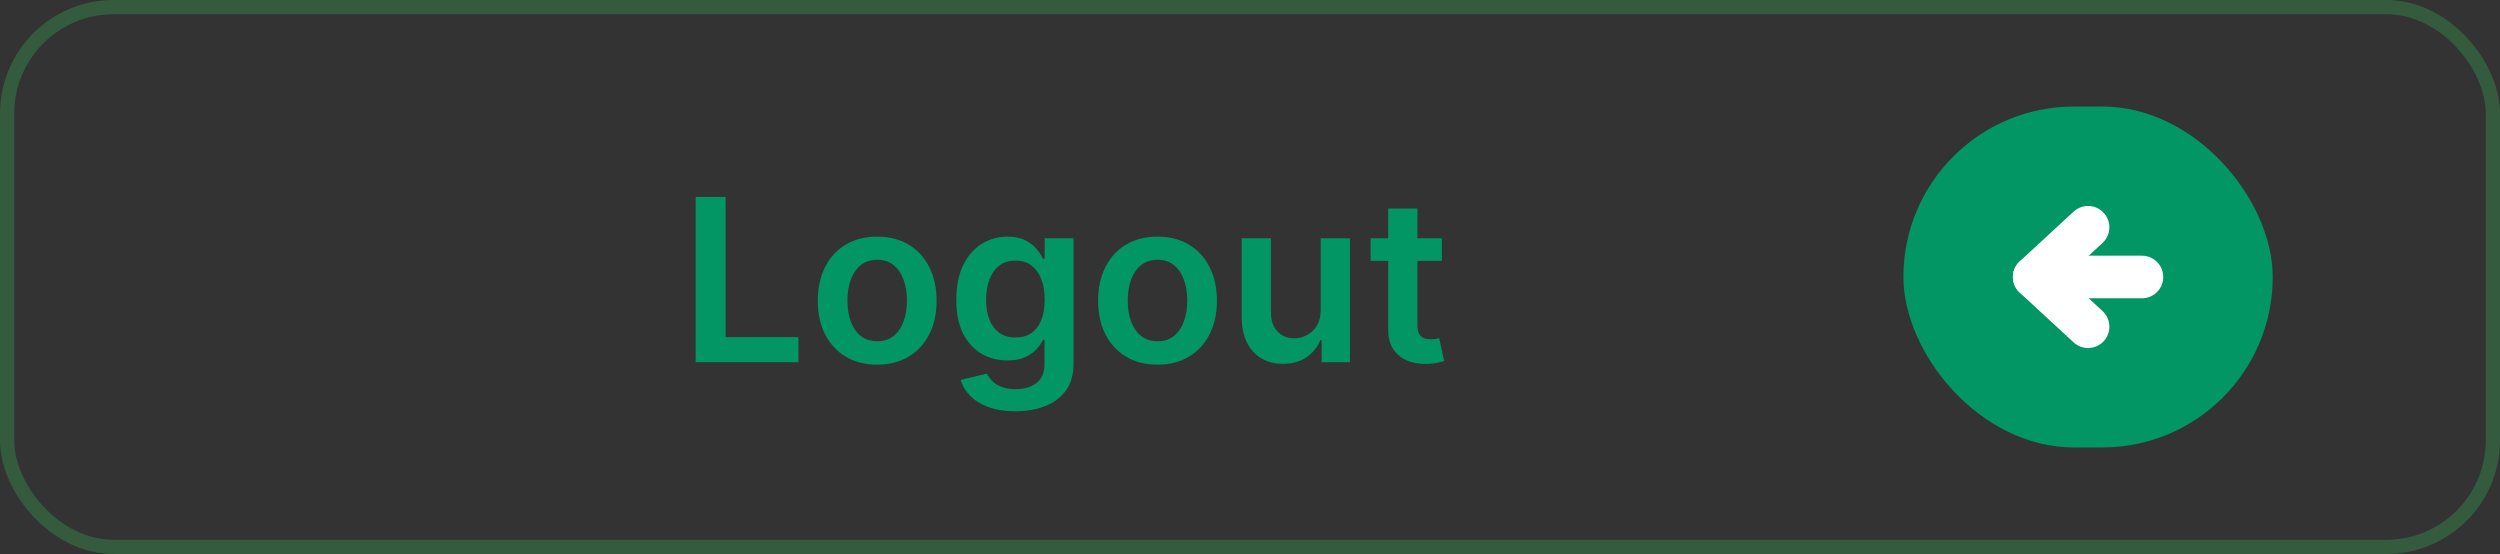 <svg width="176" height="39" viewBox="0 0 176 39" fill="none" xmlns="http://www.w3.org/2000/svg">
<rect x="0" y="0" width="176" height="39" fill="#333333" stroke="none"/>
<path d="M48.976 25.5V13.864H51.084V23.733H56.209V25.5H48.976ZM61.754 25.671C60.902 25.671 60.163 25.483 59.538 25.108C58.913 24.733 58.428 24.208 58.084 23.534C57.743 22.86 57.572 22.072 57.572 21.171C57.572 20.269 57.743 19.479 58.084 18.801C58.428 18.123 58.913 17.597 59.538 17.222C60.163 16.847 60.902 16.659 61.754 16.659C62.606 16.659 63.345 16.847 63.97 17.222C64.595 17.597 65.078 18.123 65.419 18.801C65.764 19.479 65.936 20.269 65.936 21.171C65.936 22.072 65.764 22.86 65.419 23.534C65.078 24.208 64.595 24.733 63.97 25.108C63.345 25.483 62.606 25.671 61.754 25.671ZM61.766 24.023C62.228 24.023 62.614 23.896 62.925 23.642C63.235 23.384 63.466 23.04 63.618 22.608C63.773 22.176 63.851 21.695 63.851 21.165C63.851 20.631 63.773 20.148 63.618 19.716C63.466 19.28 63.235 18.934 62.925 18.676C62.614 18.419 62.228 18.29 61.766 18.29C61.292 18.29 60.898 18.419 60.584 18.676C60.273 18.934 60.04 19.28 59.885 19.716C59.733 20.148 59.658 20.631 59.658 21.165C59.658 21.695 59.733 22.176 59.885 22.608C60.04 23.04 60.273 23.384 60.584 23.642C60.898 23.896 61.292 24.023 61.766 24.023ZM71.477 28.954C70.739 28.954 70.104 28.854 69.574 28.653C69.044 28.456 68.617 28.191 68.296 27.858C67.974 27.525 67.75 27.155 67.625 26.75L69.477 26.301C69.561 26.472 69.682 26.64 69.841 26.807C70 26.977 70.214 27.117 70.483 27.227C70.756 27.341 71.099 27.398 71.511 27.398C72.095 27.398 72.578 27.256 72.96 26.972C73.343 26.691 73.534 26.229 73.534 25.585V23.932H73.432C73.326 24.144 73.171 24.362 72.966 24.585C72.765 24.809 72.498 24.996 72.165 25.148C71.835 25.299 71.421 25.375 70.921 25.375C70.25 25.375 69.642 25.218 69.097 24.903C68.555 24.585 68.123 24.112 67.801 23.483C67.483 22.85 67.324 22.059 67.324 21.108C67.324 20.15 67.483 19.341 67.801 18.682C68.123 18.019 68.557 17.517 69.102 17.176C69.648 16.831 70.256 16.659 70.926 16.659C71.438 16.659 71.858 16.746 72.188 16.921C72.521 17.091 72.786 17.297 72.983 17.54C73.18 17.778 73.329 18.004 73.432 18.216H73.546V16.773H75.574V25.642C75.574 26.388 75.396 27.006 75.04 27.494C74.684 27.983 74.197 28.349 73.579 28.591C72.962 28.833 72.261 28.954 71.477 28.954ZM71.494 23.761C71.93 23.761 72.301 23.655 72.608 23.443C72.915 23.231 73.148 22.926 73.307 22.528C73.466 22.131 73.546 21.653 73.546 21.097C73.546 20.547 73.466 20.066 73.307 19.653C73.151 19.241 72.921 18.921 72.614 18.693C72.311 18.462 71.938 18.347 71.494 18.347C71.036 18.347 70.653 18.466 70.347 18.704C70.04 18.943 69.809 19.271 69.653 19.688C69.498 20.1 69.421 20.57 69.421 21.097C69.421 21.631 69.498 22.099 69.653 22.5C69.812 22.898 70.046 23.208 70.352 23.432C70.663 23.651 71.044 23.761 71.494 23.761ZM81.489 25.671C80.636 25.671 79.898 25.483 79.273 25.108C78.648 24.733 78.163 24.208 77.818 23.534C77.477 22.86 77.307 22.072 77.307 21.171C77.307 20.269 77.477 19.479 77.818 18.801C78.163 18.123 78.648 17.597 79.273 17.222C79.898 16.847 80.636 16.659 81.489 16.659C82.341 16.659 83.079 16.847 83.704 17.222C84.329 17.597 84.812 18.123 85.153 18.801C85.498 19.479 85.671 20.269 85.671 21.171C85.671 22.072 85.498 22.86 85.153 23.534C84.812 24.208 84.329 24.733 83.704 25.108C83.079 25.483 82.341 25.671 81.489 25.671ZM81.5 24.023C81.962 24.023 82.349 23.896 82.659 23.642C82.97 23.384 83.201 23.04 83.352 22.608C83.508 22.176 83.585 21.695 83.585 21.165C83.585 20.631 83.508 20.148 83.352 19.716C83.201 19.28 82.97 18.934 82.659 18.676C82.349 18.419 81.962 18.29 81.5 18.29C81.026 18.29 80.633 18.419 80.318 18.676C80.008 18.934 79.775 19.28 79.619 19.716C79.468 20.148 79.392 20.631 79.392 21.165C79.392 21.695 79.468 22.176 79.619 22.608C79.775 23.04 80.008 23.384 80.318 23.642C80.633 23.896 81.026 24.023 81.5 24.023ZM92.979 21.829V16.773H95.035V25.5H93.041V23.949H92.95C92.753 24.438 92.43 24.837 91.979 25.148C91.532 25.458 90.981 25.614 90.325 25.614C89.753 25.614 89.248 25.487 88.808 25.233C88.373 24.975 88.032 24.602 87.785 24.114C87.539 23.621 87.416 23.026 87.416 22.329V16.773H89.473V22.011C89.473 22.564 89.624 23.004 89.928 23.329C90.231 23.655 90.628 23.818 91.121 23.818C91.424 23.818 91.717 23.744 92.001 23.597C92.285 23.449 92.519 23.229 92.7 22.938C92.886 22.642 92.979 22.273 92.979 21.829ZM101.509 16.773V18.364H96.492V16.773H101.509ZM97.73 14.682H99.787V22.875C99.787 23.151 99.829 23.364 99.912 23.511C99.999 23.655 100.113 23.754 100.253 23.807C100.393 23.86 100.548 23.886 100.719 23.886C100.848 23.886 100.965 23.877 101.071 23.858C101.181 23.839 101.264 23.822 101.321 23.807L101.668 25.415C101.558 25.453 101.401 25.494 101.196 25.54C100.995 25.585 100.749 25.612 100.457 25.619C99.942 25.634 99.478 25.557 99.065 25.386C98.653 25.212 98.325 24.943 98.082 24.579C97.844 24.216 97.726 23.761 97.73 23.216V14.682Z" fill="#029664"/>
<rect x="134" y="7.5" width="26" height="24" rx="12" fill="#029664"/>
<path d="M150.792 19.5L143.208 19.5" stroke="white" stroke-width="3" stroke-linecap="round" stroke-linejoin="round"/>
<path d="M147 23L143.208 19.5L147 16" stroke="white" stroke-width="3" stroke-linecap="round" stroke-linejoin="round"/>
<rect x="0.5" y="0.5" width="175" height="38" rx="7.5" stroke="#355B3E"/>
</svg>
